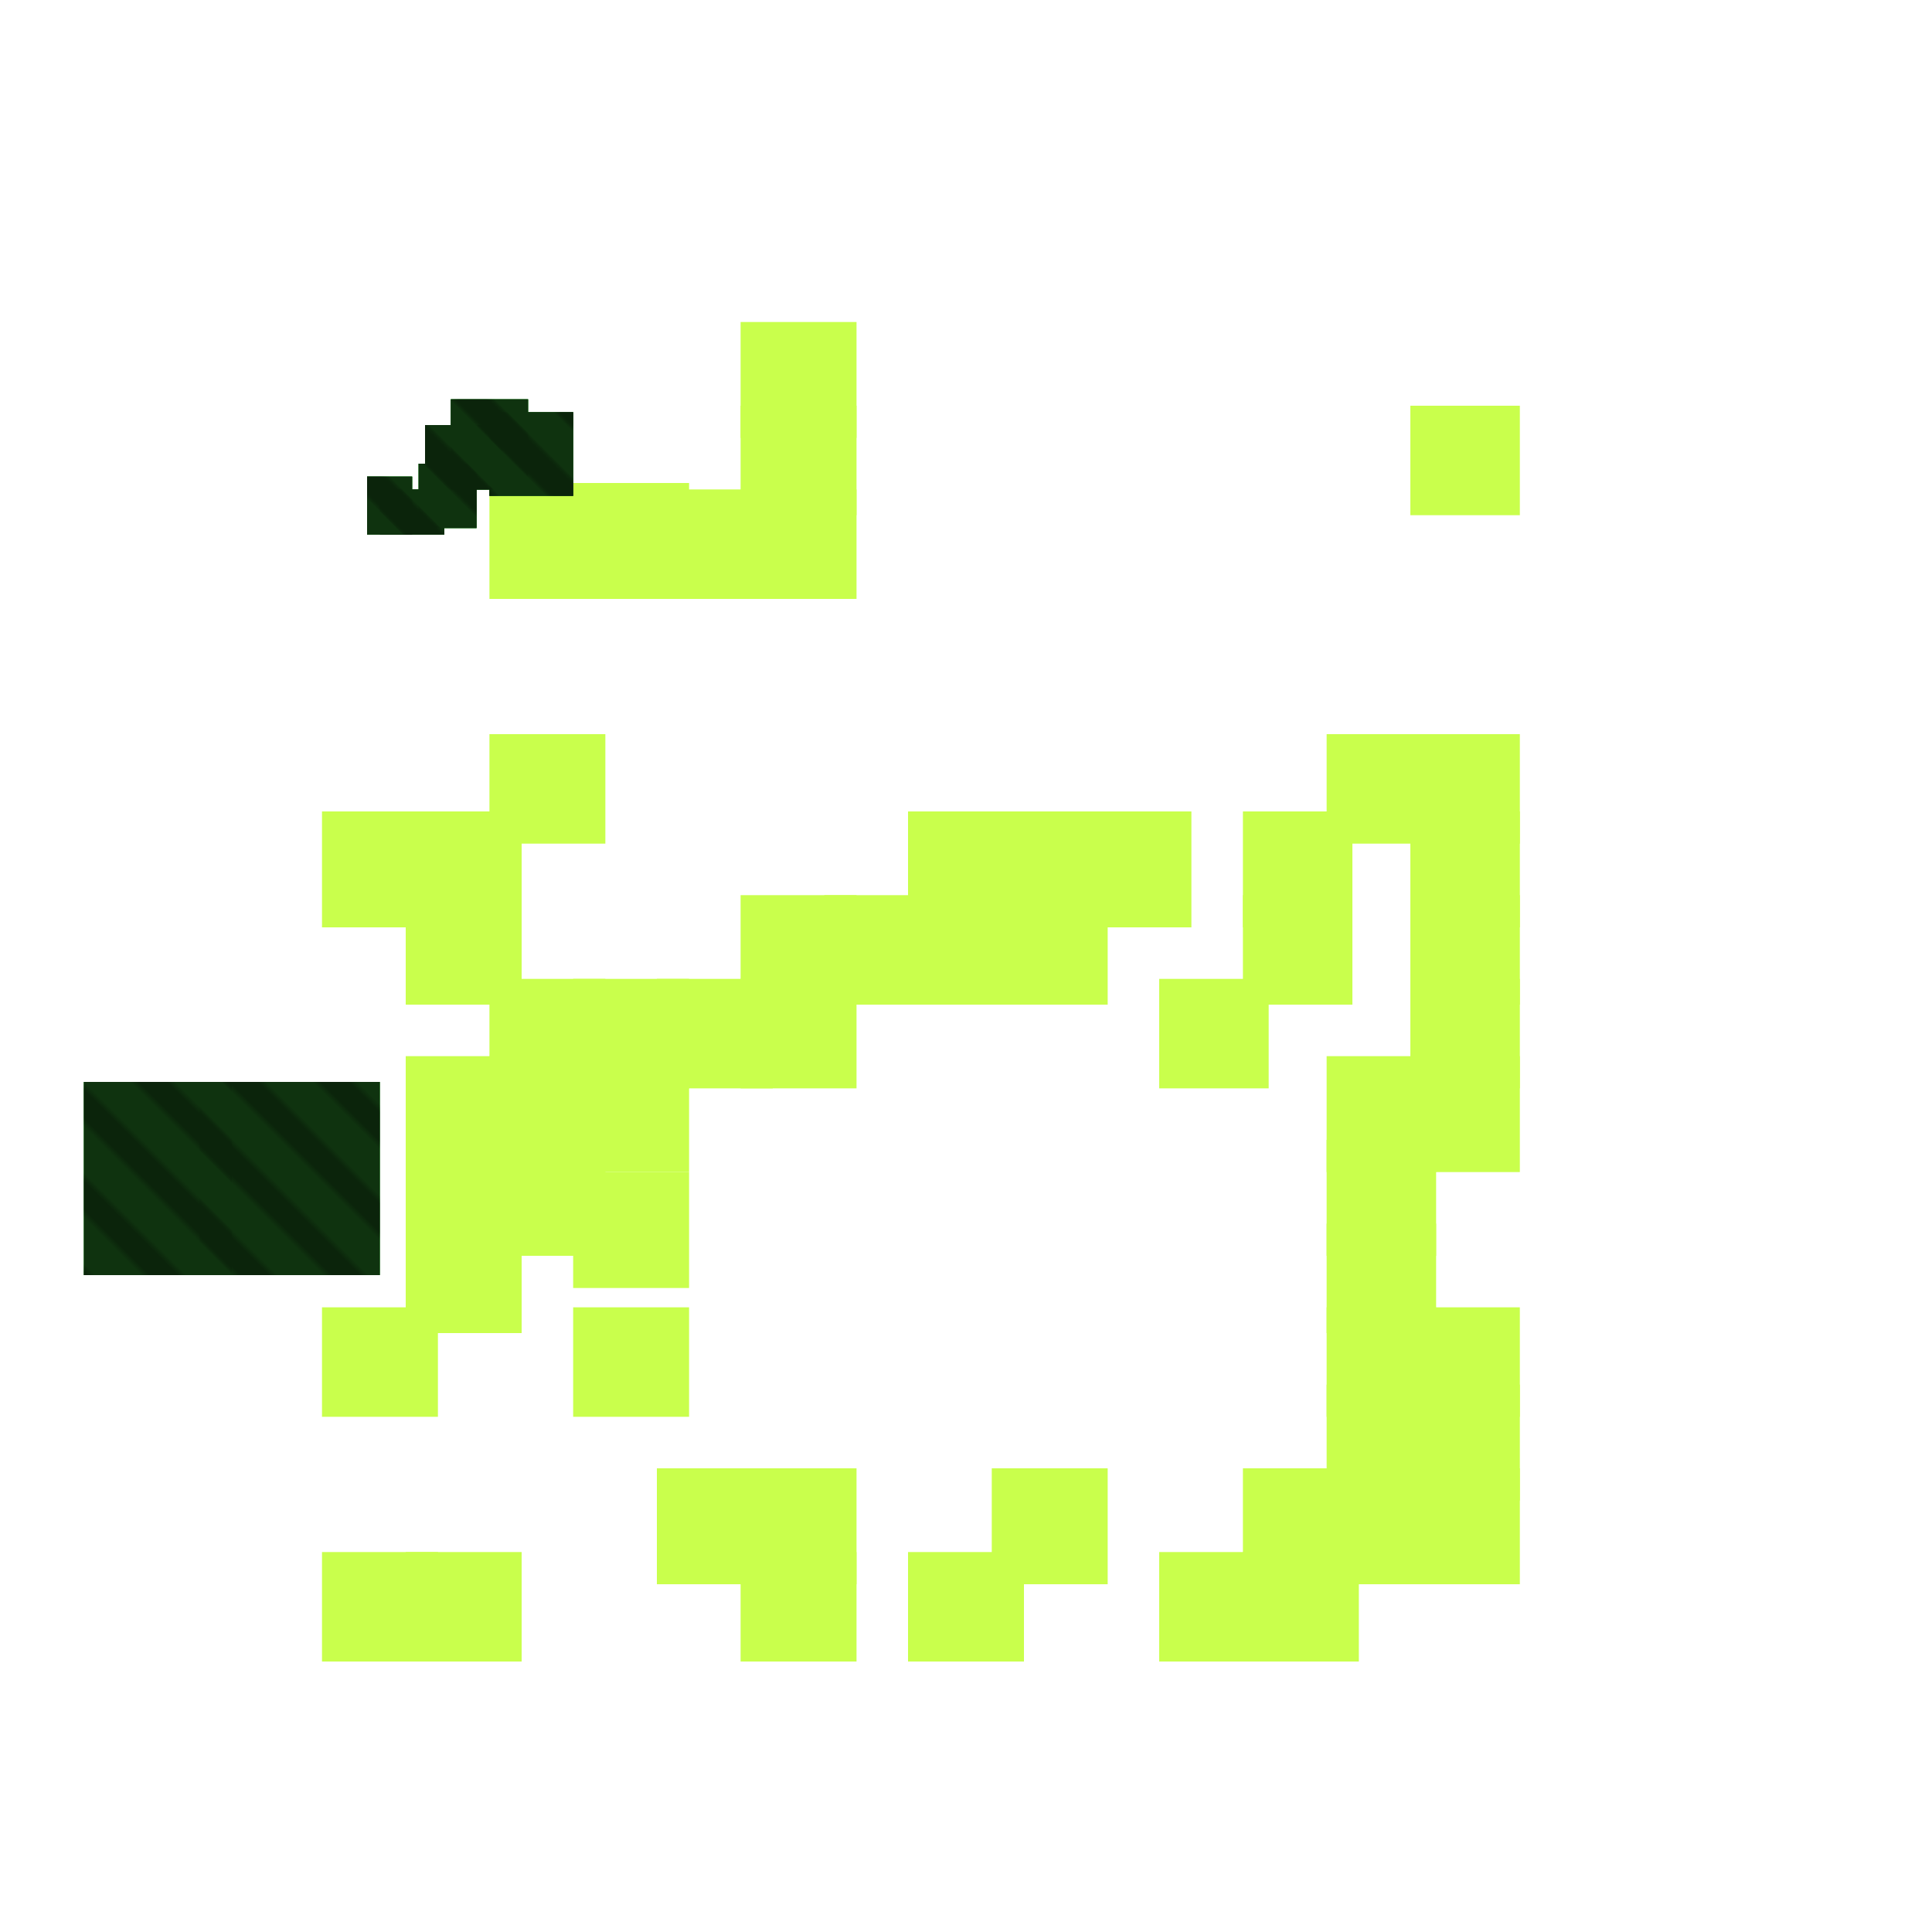<?xml version="1.0" encoding="utf-8"?>
<svg xmlns="http://www.w3.org/2000/svg" width="300" height="300" viewBox="0 0 300 300" class="creatureMap" style="position:absolute;">
    <defs>
        <filter id="blur" x="-30%" y="-30%" width="160%" height="160%">
            <feGaussianBlur stdDeviation="3" />
        </filter>
        <pattern id="pattern-untameable" width="10" height="10" patternTransform="rotate(135)" patternUnits="userSpaceOnUse">'
            <rect width="4" height="10" fill="black"></rect>
        </pattern>
        <filter id="groupStroke">
            <feFlood result="outsideColor" flood-color="black"/>
            <feMorphology in="SourceAlpha" operator="dilate" radius="2"/>
            <feComposite result="strokeoutline1" in="outsideColor" operator="in"/>
            <feComposite result="strokeoutline2" in="strokeoutline1" in2="SourceAlpha" operator="out"/>
            <feGaussianBlur in="strokeoutline2" result="strokeblur" stdDeviation="1"/>
        </filter>
        <style>
            .spawningMap-very-common { fill: #0F0; }
            .spawningMap-common { fill: #B2FF00; }
            .spawningMap-uncommon { fill: #FF0; }
            .spawningMap-very-uncommon { fill: #FC0; }
            .spawningMap-rare { fill: #F60; }
            .spawningMap-very-rare { fill: #F00; }
            .spawning-map-point { stroke:black; stroke-width:1; }
        </style>
    </defs>

<g filter="url(#blur)" opacity="0.7">
<g class="spawningMap-common">
<rect x="76" y="164" width="18" height="18" />
<rect x="206" y="164" width="17" height="18" />
<rect x="89" y="75" width="18" height="18" />
<rect x="115" y="152" width="18" height="17" />
<rect x="219" y="164" width="17" height="18" />
<rect x="219" y="152" width="17" height="17" />
<rect x="89" y="203" width="18" height="17" />
<rect x="219" y="139" width="17" height="17" />
<rect x="219" y="126" width="17" height="18" />
<rect x="219" y="114" width="17" height="17" />
<rect x="63" y="241" width="18" height="17" />
<rect x="50" y="241" width="18" height="17" />
<rect x="206" y="114" width="17" height="17" />
<rect x="115" y="50" width="18" height="18" />
<rect x="50" y="203" width="18" height="17" />
<rect x="63" y="190" width="18" height="17" />
<rect x="63" y="177" width="18" height="18" />
<rect x="115" y="63" width="18" height="17" />
<rect x="141" y="139" width="18" height="17" />
<rect x="63" y="164" width="18" height="18" />
<rect x="76" y="152" width="18" height="17" />
<rect x="89" y="152" width="18" height="17" />
<rect x="89" y="164" width="18" height="18" />
<rect x="102" y="152" width="18" height="17" />
<rect x="115" y="139" width="18" height="17" />
<rect x="128" y="139" width="18" height="17" />
<rect x="141" y="126" width="18" height="18" />
<rect x="154" y="126" width="18" height="18" />
<rect x="154" y="139" width="18" height="17" />
<rect x="167" y="126" width="18" height="18" />
<rect x="76" y="177" width="18" height="18" />
<rect x="89" y="182" width="18" height="18" />
<rect x="115" y="76" width="18" height="17" />
<rect x="219" y="63" width="17" height="17" />
<rect x="102" y="76" width="18" height="17" />
<rect x="76" y="75" width="18" height="18" />
<rect x="76" y="114" width="18" height="17" />
<rect x="63" y="126" width="18" height="18" />
<rect x="63" y="139" width="18" height="17" />
<rect x="193" y="126" width="17" height="18" />
<rect x="193" y="139" width="17" height="17" />
<rect x="180" y="152" width="17" height="17" />
<rect x="115" y="228" width="18" height="18" />
<rect x="102" y="228" width="18" height="18" />
<rect x="115" y="241" width="18" height="17" />
<rect x="50" y="126" width="18" height="18" />
<rect x="141" y="241" width="18" height="17" />
<rect x="154" y="228" width="18" height="18" />
<rect x="193" y="228" width="18" height="18" />
<rect x="180" y="241" width="18" height="17" />
<rect x="193" y="241" width="18" height="17" />
<rect x="206" y="228" width="17" height="18" />
<rect x="206" y="215" width="17" height="18" />
<rect x="219" y="215" width="17" height="18" />
<rect x="219" y="228" width="17" height="18" />
<rect x="219" y="203" width="17" height="17" />
<rect x="206" y="203" width="17" height="17" />
<rect x="206" y="190" width="17" height="17" />
<rect x="206" y="177" width="17" height="18" />
</g>
<g class="spawningMap-very-common">
<rect x="59" y="76" width="10" height="7" />
<rect x="65" y="72" width="9" height="10" />
<rect x="57" y="74" width="7" height="9" />
<rect x="66" y="66" width="12" height="10" />
<rect x="76" y="64" width="13" height="13" />
<rect x="70" y="62" width="12" height="14" />
<rect x="57" y="74" width="7" height="9" />
<rect x="13" y="168" width="23" height="30" />
<rect x="31" y="168" width="28" height="30" />
<rect x="70" y="62" width="12" height="14" />
<rect x="59" y="76" width="10" height="7" />
<rect x="65" y="72" width="9" height="10" />
<rect x="66" y="66" width="12" height="10" />
<rect x="76" y="64" width="13" height="13" />
</g>
</g>
<g fill="url(#pattern-untameable)" opacity="0.3">
<rect x="59" y="76" width="10" height="7"/>
<rect x="65" y="72" width="9" height="10"/>
<rect x="57" y="74" width="7" height="9"/>
<rect x="66" y="66" width="12" height="10"/>
<rect x="76" y="64" width="13" height="13"/>
<rect x="70" y="62" width="12" height="14"/>
<rect x="57" y="74" width="7" height="9"/>
<rect x="13" y="168" width="23" height="30"/>
<rect x="31" y="168" width="28" height="30"/>
<rect x="70" y="62" width="12" height="14"/>
<rect x="59" y="76" width="10" height="7"/>
<rect x="65" y="72" width="9" height="10"/>
<rect x="66" y="66" width="12" height="10"/>
<rect x="76" y="64" width="13" height="13"/>
</g>
<g filter="url(#groupStroke)" opacity="0.8">
<rect x="59" y="76" width="10" height="7"/>
<rect x="65" y="72" width="9" height="10"/>
<rect x="57" y="74" width="7" height="9"/>
<rect x="66" y="66" width="12" height="10"/>
<rect x="76" y="64" width="13" height="13"/>
<rect x="70" y="62" width="12" height="14"/>
<rect x="57" y="74" width="7" height="9"/>
<rect x="13" y="168" width="23" height="30"/>
<rect x="31" y="168" width="28" height="30"/>
<rect x="70" y="62" width="12" height="14"/>
<rect x="59" y="76" width="10" height="7"/>
<rect x="65" y="72" width="9" height="10"/>
<rect x="66" y="66" width="12" height="10"/>
<rect x="76" y="64" width="13" height="13"/>
</g>
</svg>